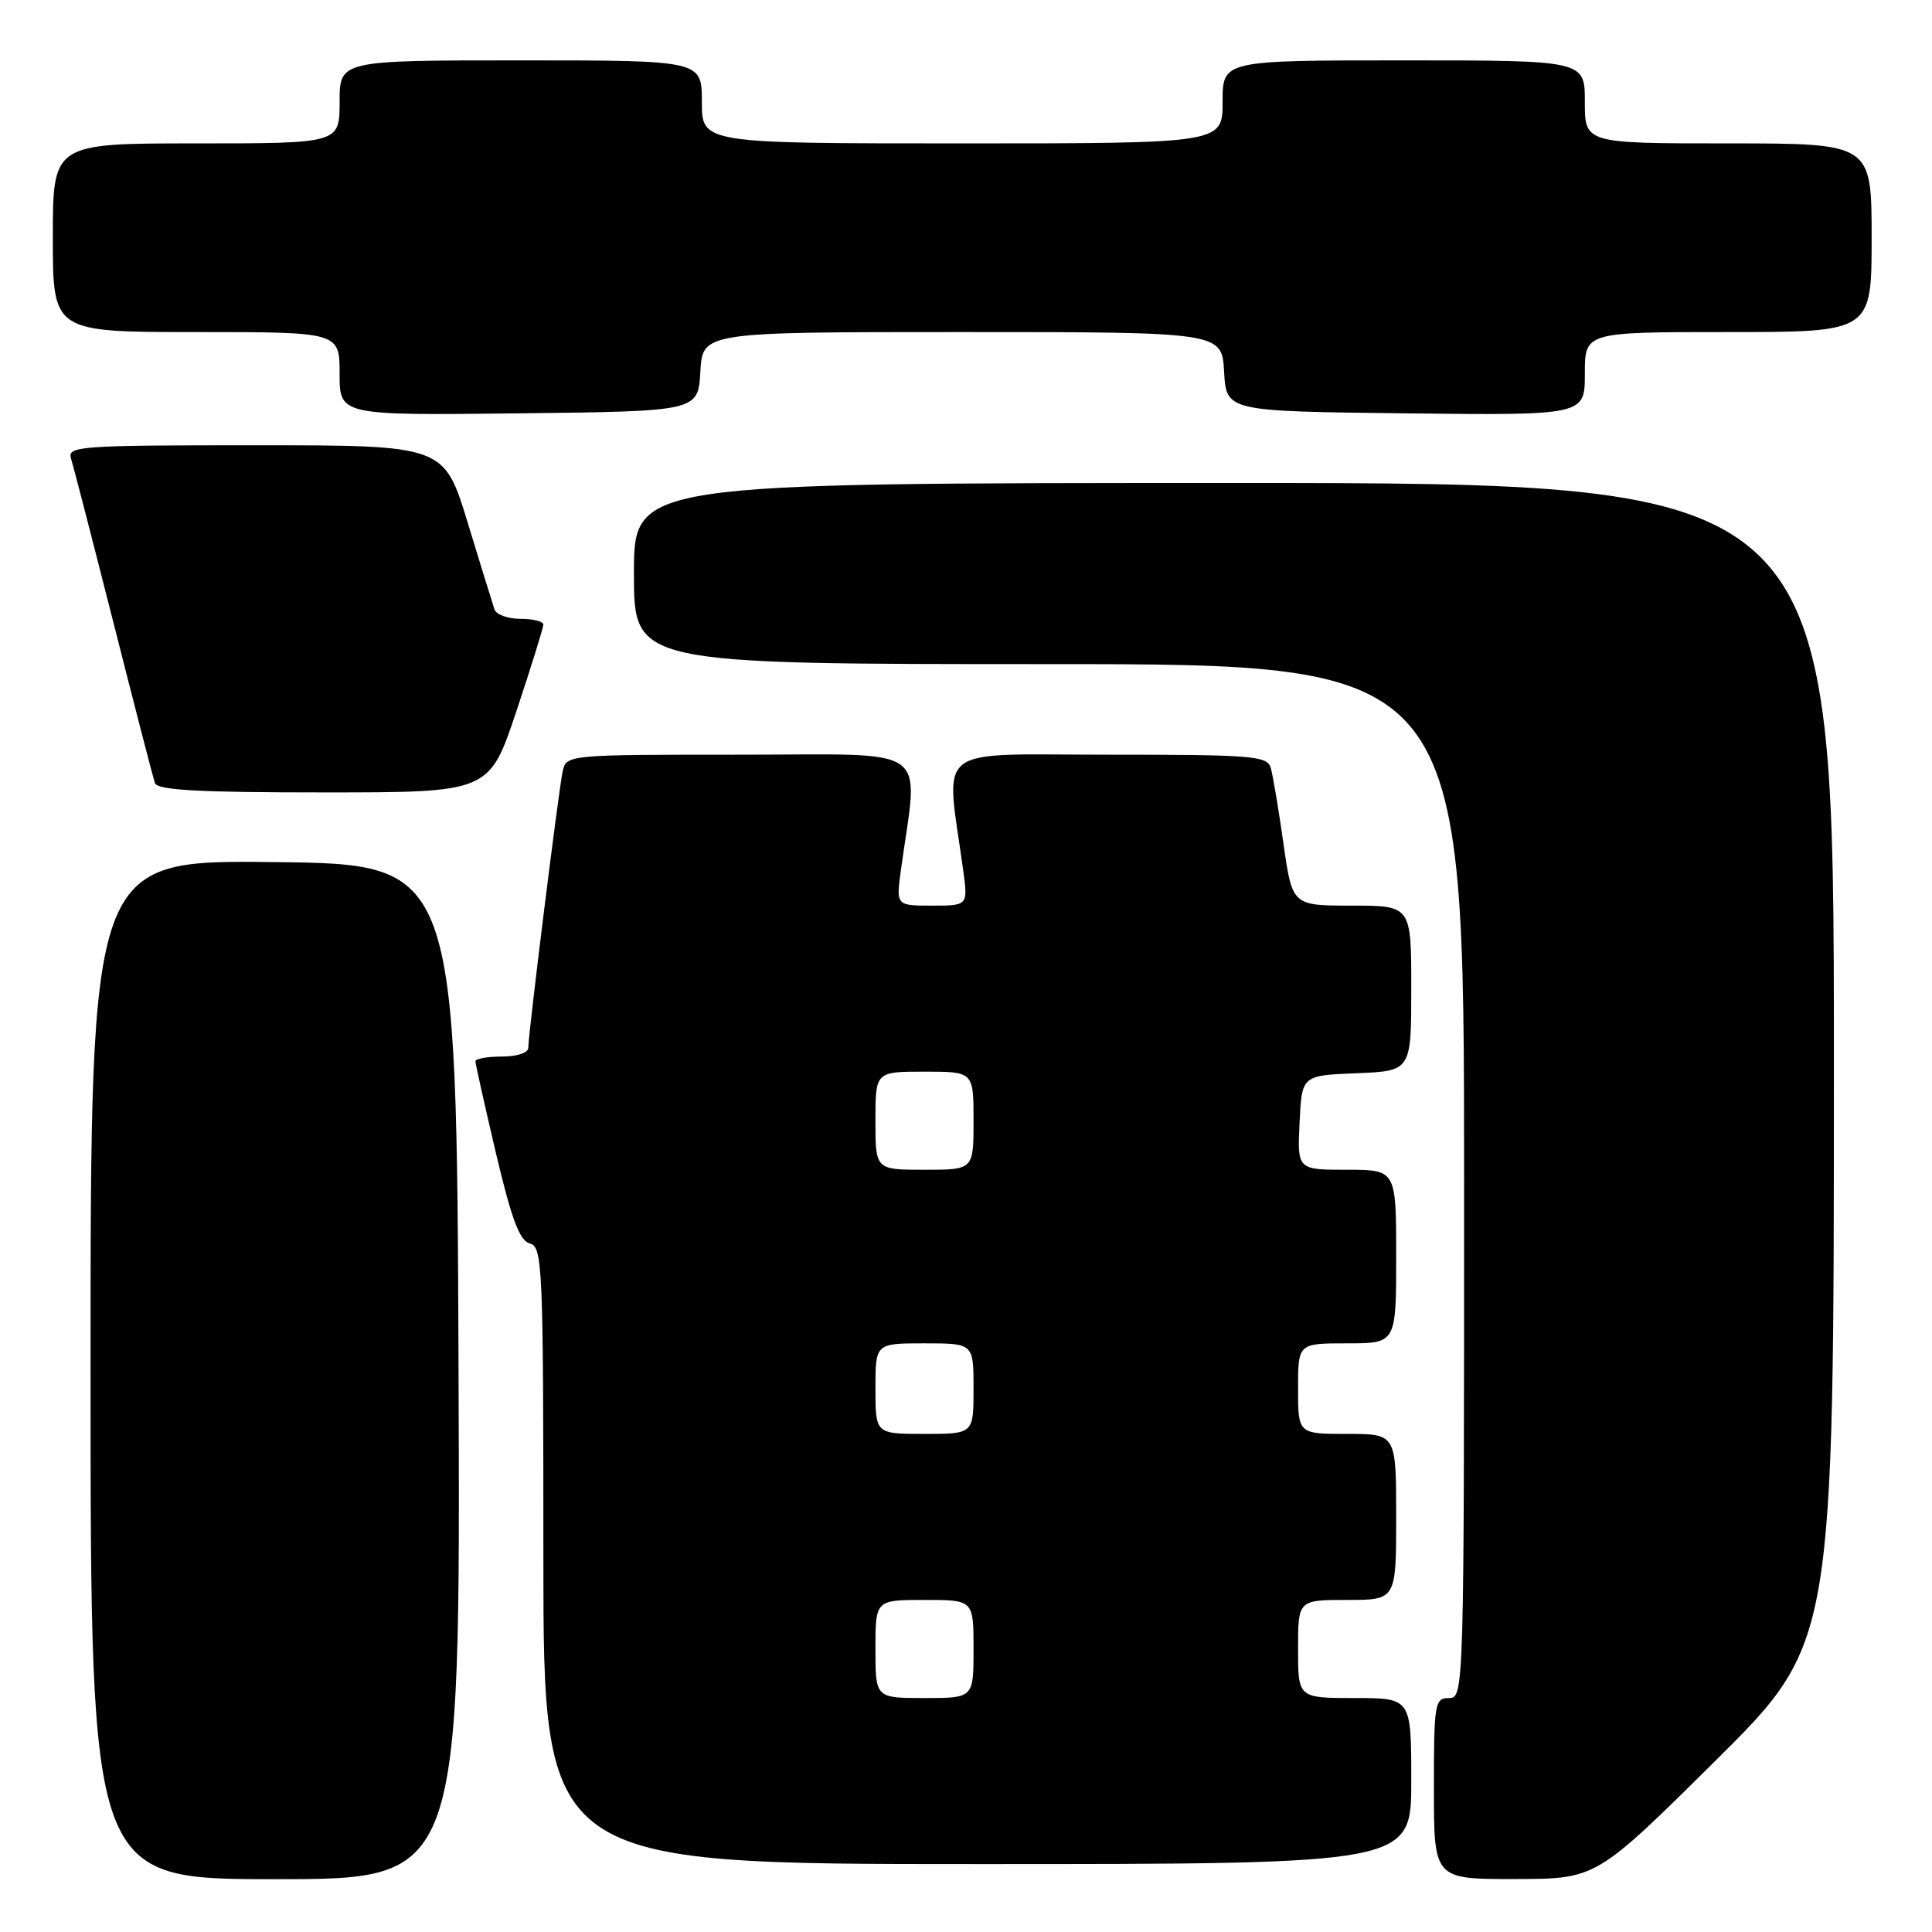 <?xml version="1.0" encoding="UTF-8" standalone="no"?>
<!DOCTYPE svg PUBLIC "-//W3C//DTD SVG 1.1//EN" "http://www.w3.org/Graphics/SVG/1.1/DTD/svg11.dtd" >
<svg xmlns="http://www.w3.org/2000/svg" xmlns:xlink="http://www.w3.org/1999/xlink" version="1.1" viewBox="0 0 256 256">
 <g >
 <path fill="currentColor"
d=" M 60.76 181.75 C 60.50 114.50 60.50 114.50 36.25 114.23 C 12.00 113.96 12.00 113.96 12.00 181.48 C 12.00 249.00 12.00 249.00 36.51 249.00 C 61.01 249.00 61.01 249.00 60.76 181.75 Z  M 227.25 233.36 C 243.00 217.75 243.00 217.75 243.00 140.87 C 243.00 64.00 243.00 64.00 163.50 64.00 C 84.00 64.00 84.00 64.00 84.00 76.00 C 84.00 88.00 84.00 88.00 139.00 88.00 C 194.00 88.00 194.00 88.00 194.00 156.50 C 194.00 224.33 193.98 225.00 192.00 225.00 C 190.11 225.00 190.00 225.67 190.00 237.00 C 190.00 249.00 190.00 249.00 200.75 248.98 C 211.50 248.97 211.50 248.97 227.25 233.36 Z  M 187.00 236.00 C 187.00 225.00 187.00 225.00 179.50 225.00 C 172.00 225.00 172.00 225.00 172.00 218.50 C 172.00 212.00 172.00 212.00 178.50 212.00 C 185.00 212.00 185.00 212.00 185.00 201.00 C 185.00 190.00 185.00 190.00 178.50 190.00 C 172.00 190.00 172.00 190.00 172.00 184.00 C 172.00 178.00 172.00 178.00 178.50 178.00 C 185.00 178.00 185.00 178.00 185.00 166.50 C 185.00 155.00 185.00 155.00 178.45 155.00 C 171.90 155.00 171.90 155.00 172.20 148.75 C 172.50 142.50 172.50 142.50 179.75 142.21 C 187.00 141.91 187.00 141.91 187.00 130.96 C 187.00 120.00 187.00 120.00 179.12 120.00 C 171.23 120.00 171.23 120.00 170.06 111.75 C 169.42 107.21 168.66 102.71 168.38 101.75 C 167.91 100.15 166.00 100.00 146.79 100.00 C 123.33 100.00 125.30 98.43 127.62 115.25 C 128.27 120.00 128.27 120.00 123.50 120.00 C 118.73 120.00 118.73 120.00 119.38 115.25 C 121.70 98.41 123.91 100.00 98.16 100.00 C 75.04 100.00 75.04 100.00 74.55 102.25 C 74.01 104.76 70.00 137.01 70.00 138.84 C 70.00 139.50 68.50 140.00 66.50 140.00 C 64.58 140.00 63.00 140.28 63.00 140.63 C 63.00 140.97 64.22 146.44 65.71 152.78 C 67.79 161.58 68.85 164.41 70.21 164.77 C 71.89 165.21 72.00 167.71 72.00 206.12 C 72.00 247.00 72.00 247.00 129.50 247.00 C 187.00 247.00 187.00 247.00 187.00 236.00 Z  M 68.42 94.25 C 70.39 88.33 72.00 83.16 72.00 82.75 C 72.00 82.34 70.64 82.00 68.97 82.00 C 67.30 82.00 65.75 81.44 65.52 80.75 C 65.29 80.06 63.69 74.89 61.97 69.25 C 58.84 59.00 58.84 59.00 33.85 59.00 C 10.51 59.00 8.90 59.12 9.41 60.75 C 9.71 61.71 12.24 71.50 15.03 82.50 C 17.82 93.50 20.29 103.06 20.52 103.75 C 20.84 104.70 26.22 105.00 42.89 105.00 C 64.83 105.00 64.83 105.00 68.42 94.25 Z  M 92.80 49.25 C 93.10 44.00 93.10 44.00 127.50 44.00 C 161.90 44.00 161.90 44.00 162.20 49.25 C 162.50 54.50 162.50 54.50 186.25 54.77 C 210.00 55.04 210.00 55.04 210.00 49.52 C 210.00 44.00 210.00 44.00 229.00 44.00 C 248.00 44.00 248.00 44.00 248.00 31.50 C 248.00 19.00 248.00 19.00 229.00 19.00 C 210.00 19.00 210.00 19.00 210.00 13.50 C 210.00 8.00 210.00 8.00 186.00 8.00 C 162.00 8.00 162.00 8.00 162.00 13.50 C 162.00 19.00 162.00 19.00 127.50 19.00 C 93.00 19.00 93.00 19.00 93.00 13.50 C 93.00 8.00 93.00 8.00 69.00 8.00 C 45.00 8.00 45.00 8.00 45.00 13.50 C 45.00 19.00 45.00 19.00 26.00 19.00 C 7.00 19.00 7.00 19.00 7.00 31.50 C 7.00 44.00 7.00 44.00 26.00 44.00 C 45.00 44.00 45.00 44.00 45.00 49.52 C 45.00 55.04 45.00 55.04 68.75 54.77 C 92.50 54.50 92.50 54.50 92.80 49.25 Z  M 116.00 218.50 C 116.00 212.00 116.00 212.00 122.50 212.00 C 129.00 212.00 129.00 212.00 129.00 218.50 C 129.00 225.00 129.00 225.00 122.50 225.00 C 116.00 225.00 116.00 225.00 116.00 218.50 Z  M 116.00 184.00 C 116.00 178.00 116.00 178.00 122.50 178.00 C 129.00 178.00 129.00 178.00 129.00 184.00 C 129.00 190.00 129.00 190.00 122.50 190.00 C 116.00 190.00 116.00 190.00 116.00 184.00 Z  M 116.00 148.50 C 116.00 142.00 116.00 142.00 122.50 142.00 C 129.00 142.00 129.00 142.00 129.00 148.50 C 129.00 155.00 129.00 155.00 122.50 155.00 C 116.00 155.00 116.00 155.00 116.00 148.50 Z "/>
</g>
</svg>